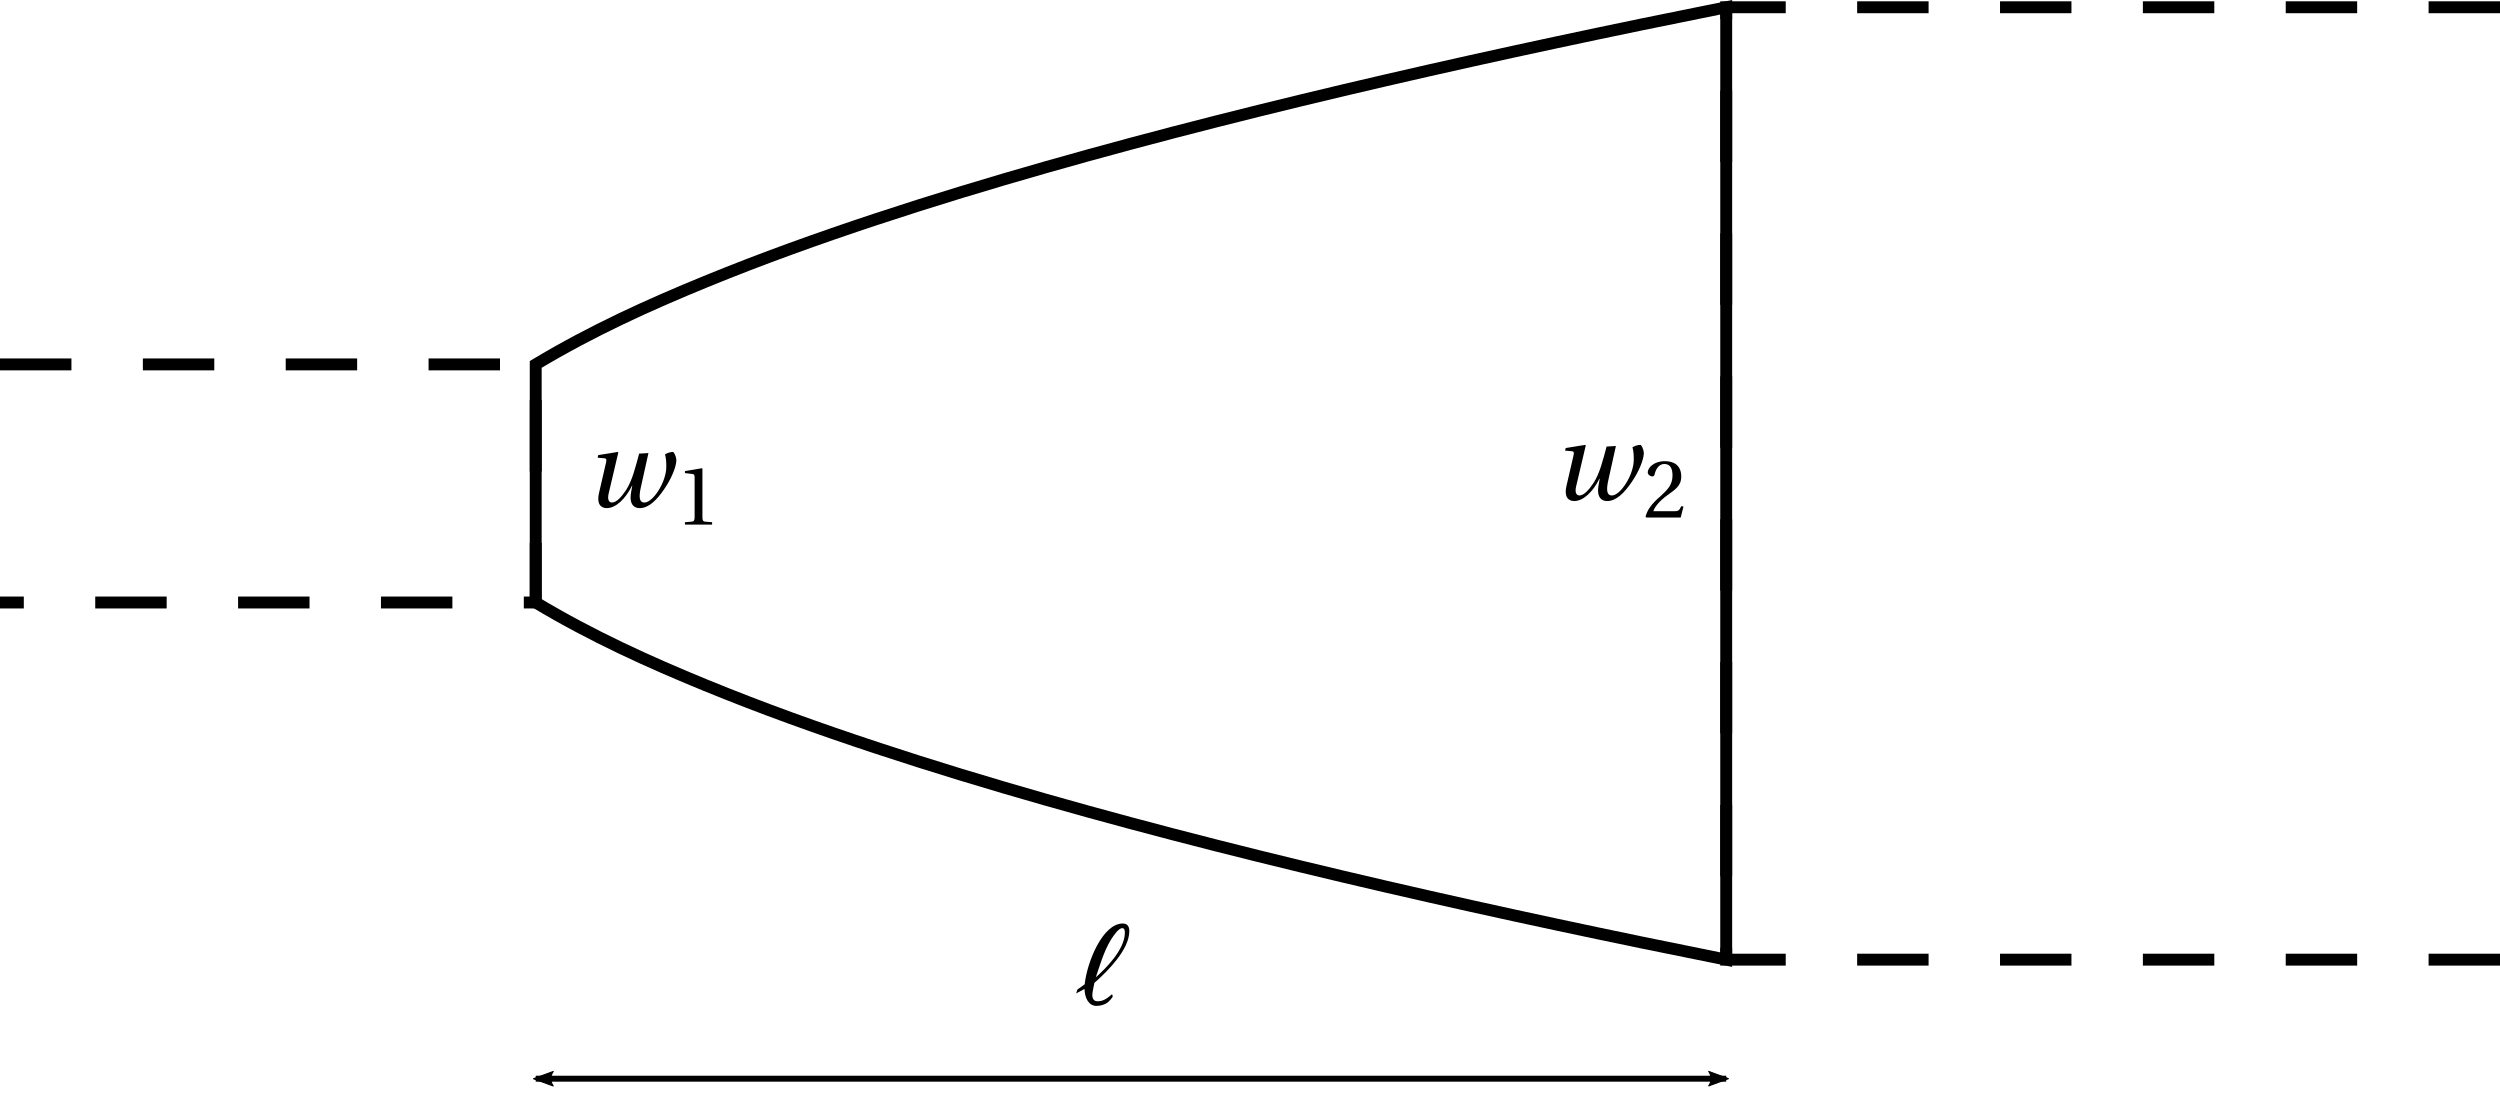 <?xml version="1.0" encoding="UTF-8" standalone="no"?>
<svg
   xmlns:dc="http://purl.org/dc/elements/1.1/"
   xmlns:cc="http://creativecommons.org/ns#"
   xmlns:rdf="http://www.w3.org/1999/02/22-rdf-syntax-ns#"
   xmlns:svg="http://www.w3.org/2000/svg"
   xmlns="http://www.w3.org/2000/svg"
   xmlns:xlink="http://www.w3.org/1999/xlink"
   xmlns:sodipodi="http://sodipodi.sourceforge.net/DTD/sodipodi-0.dtd"
   xmlns:inkscape="http://www.inkscape.org/namespaces/inkscape"
   sodipodi:docname="parabolic_taper.svg"
   inkscape:version="1.0 (4035a4fb49, 2020-05-01)"
   version="1.1"
   id="svg2"
   height="24.606mm"
   width="55.562mm">
  <defs
     id="defs4">
    <marker
       inkscape:isstock="true"
       style="overflow:visible"
       id="Arrow2Lend"
       refX="0"
       refY="0"
       orient="auto"
       inkscape:stockid="Arrow2Lend">
      <path
         transform="matrix(-1.1,0,0,-1.1,-1.1,0)"
         d="M 8.719,4.034 -2.207,0.016 8.719,-4.002 c -1.745,2.372 -1.735,5.617 -6e-7,8.035 z"
         style="fill:#000000;fill-opacity:1;fill-rule:evenodd;stroke:#000000;stroke-width:0.625;stroke-linejoin:round;stroke-opacity:1"
         id="path1088" />
    </marker>
    <marker
       inkscape:isstock="true"
       style="overflow:visible"
       id="Arrow2Lstart"
       refX="0"
       refY="0"
       orient="auto"
       inkscape:stockid="Arrow2Lstart">
      <path
         transform="matrix(1.1,0,0,1.1,1.1,0)"
         d="M 8.719,4.034 -2.207,0.016 8.719,-4.002 c -1.745,2.372 -1.735,5.617 -6e-7,8.035 z"
         style="fill:#000000;fill-opacity:1;fill-rule:evenodd;stroke:#000000;stroke-width:0.625;stroke-linejoin:round;stroke-opacity:1"
         id="path1085" />
    </marker>
    <g
       id="g9049">
      <symbol
         id="symbol713"
         overflow="visible">
        <path
           id="path3582"
           d=""
           style="stroke:none" />
      </symbol>
      <symbol
         id="symbol2"
         overflow="visible">
        <path
           id="path6351"
           d="M 1.172,-4.344 1.125,-4.125 1.672,-4.078 C 1.875,-4.062 1.891,-3.969 1.812,-3.641 l -0.578,2.5 c -0.203,0.875 0.141,1.25 0.656,1.25 0.766,0 1.578,-0.781 2.125,-1.891 L 4.031,-1.766 C 3.969,-1.438 3.891,-1.031 3.891,-0.781 c 0,0.5 0.219,0.891 0.766,0.891 0.766,0 1.453,-0.703 2.047,-1.578 0.609,-0.875 1.016,-1.875 1.031,-2.422 0,-0.375 -0.219,-0.719 -0.281,-0.719 -0.219,0 -0.469,0.078 -0.672,0.203 0.094,0.312 0.109,0.672 0.109,1.047 0,1.266 -1.109,3 -1.844,3 C 4.641,-0.359 4.562,-0.781 4.75,-1.625 L 5.391,-4.516 4.609,-4.469 C 4.297,-3.312 4.031,-2.203 3.5,-1.391 c -0.375,0.562 -0.797,1.031 -1.172,1.031 -0.234,0 -0.406,-0.219 -0.281,-0.75 L 2.859,-4.562 2.812,-4.609 Z m 0,0"
           style="stroke:none" />
      </symbol>
      <symbol
         id="symbol3233"
         overflow="visible">
        <path
           id="path81"
           d=""
           style="stroke:none" />
      </symbol>
      <symbol
         id="symbol9040"
         overflow="visible">
        <path
           id="path7997"
           d="M 3.047,0 V -0.203 L 2.453,-0.25 C 2.312,-0.266 2.234,-0.328 2.234,-0.594 V -4.703 L 2.188,-4.734 0.766,-4.5 v 0.172 L 1.406,-4.25 c 0.125,0.016 0.172,0.078 0.172,0.281 v 3.375 c 0,0.141 -0.031,0.219 -0.062,0.266 C 1.484,-0.281 1.422,-0.266 1.344,-0.25 L 0.766,-0.203 V 0 Z m 0,0"
           style="stroke:none" />
      </symbol>
    </g>
    <g
       id="g7815">
      <symbol
         id="symbol2730"
         overflow="visible">
        <path
           id="path6950"
           d=""
           style="stroke:none" />
      </symbol>
      <symbol
         id="symbol3864"
         overflow="visible">
        <path
           id="path586"
           d="M 1.172,-4.344 1.125,-4.125 1.672,-4.078 C 1.875,-4.062 1.891,-3.969 1.812,-3.641 l -0.578,2.5 c -0.203,0.875 0.141,1.25 0.656,1.25 0.766,0 1.578,-0.781 2.125,-1.891 L 4.031,-1.766 C 3.969,-1.438 3.891,-1.031 3.891,-0.781 c 0,0.5 0.219,0.891 0.766,0.891 0.766,0 1.453,-0.703 2.047,-1.578 0.609,-0.875 1.016,-1.875 1.031,-2.422 0,-0.375 -0.219,-0.719 -0.281,-0.719 -0.219,0 -0.469,0.078 -0.672,0.203 0.094,0.312 0.109,0.672 0.109,1.047 0,1.266 -1.109,3 -1.844,3 C 4.641,-0.359 4.562,-0.781 4.75,-1.625 L 5.391,-4.516 4.609,-4.469 C 4.297,-3.312 4.031,-2.203 3.5,-1.391 c -0.375,0.562 -0.797,1.031 -1.172,1.031 -0.234,0 -0.406,-0.219 -0.281,-0.75 L 2.859,-4.562 2.812,-4.609 Z m 0,0"
           style="stroke:none" />
      </symbol>
      <symbol
         id="symbol8258"
         overflow="visible">
        <path
           id="path3842"
           d=""
           style="stroke:none" />
      </symbol>
      <symbol
         id="symbol2022"
         overflow="visible">
        <path
           id="path1396"
           d="M 3.375,-0.922 3.188,-0.953 C 3.031,-0.578 2.906,-0.531 2.625,-0.531 H 0.844 C 0.953,-0.891 1.359,-1.391 2,-1.859 2.672,-2.344 3.188,-2.656 3.188,-3.438 c 0,-0.969 -0.641,-1.297 -1.375,-1.297 -0.953,0 -1.438,0.578 -1.438,0.938 0,0.234 0.266,0.344 0.375,0.344 0.125,0 0.172,-0.062 0.203,-0.188 C 1.062,-4.109 1.344,-4.5 1.766,-4.5 c 0.547,0 0.688,0.453 0.688,0.969 0,0.75 -0.375,1.156 -0.969,1.703 C 0.625,-1.094 0.328,-0.609 0.188,-0.062 L 0.266,0 h 2.875 z m 0,0"
           style="stroke:none" />
      </symbol>
    </g>
    <g
       id="g5738">
      <symbol
         id="symbol8844"
         overflow="visible">
        <path
           id="path8264"
           d=""
           style="stroke:none" />
      </symbol>
      <symbol
         id="symbol5398"
         overflow="visible">
        <path
           id="path8929"
           d="M 0.484,-1.266 0.375,-0.938 1.078,-1.312 c 0.031,0.797 0.359,1.422 1.016,1.422 0.359,0 0.688,-0.125 0.875,-0.25 0.156,-0.094 0.469,-0.453 0.484,-0.562 L 3.391,-0.875 C 2.75,-0.297 2.438,-0.281 2.172,-0.281 c -0.281,0 -0.438,-0.172 -0.438,-0.547 0,-0.188 0.172,-0.969 0.172,-0.984 0.016,-0.016 0.031,-0.047 0.234,-0.219 0.875,-0.797 2.703,-2.578 2.703,-4.141 0,-0.344 -0.125,-0.641 -0.547,-0.641 -1.688,0 -3,3.219 -3.203,5.109 z m 1.547,-1.031 c 0.266,-0.766 0.641,-2.125 1.25,-3.125 0.312,-0.5 0.688,-1 0.969,-1 0.172,0 0.219,0.172 0.219,0.375 0,1.469 -1.703,3.078 -2.312,3.641 -0.047,0.047 -0.094,0.078 -0.125,0.109 z m 0,0"
           style="stroke:none" />
      </symbol>
    </g>
  </defs>
  <sodipodi:namedview
     fit-margin-bottom="0"
     fit-margin-right="0"
     fit-margin-left="0"
     fit-margin-top="0"
     inkscape:document-rotation="0"
     inkscape:window-maximized="1"
     inkscape:window-y="0"
     inkscape:window-x="2560"
     inkscape:window-height="1375"
     inkscape:window-width="2560"
     inkscape:object-nodes="true"
     inkscape:object-paths="true"
     showgrid="true"
     inkscape:current-layer="layer1"
     inkscape:document-units="px"
     inkscape:cy="225.60985"
     inkscape:cx="177.12471"
     inkscape:zoom="2.1201923"
     inkscape:pageshadow="2"
     inkscape:pageopacity="0.0"
     borderopacity="1.0"
     bordercolor="#666666"
     pagecolor="#ffffff"
     id="base">
    <inkscape:grid
       spacingy="1"
       spacingx="1"
       originy="-474.39"
       originx="-40"
       snapvisiblegridlinesonly="true"
       enabled="true"
       visible="true"
       empspacing="5"
       id="grid2987"
       type="xygrid" />
  </sodipodi:namedview>
  <g
     transform="translate(-40,-474.39)"
     id="layer1"
     inkscape:groupmode="layer"
     inkscape:label="Laag 1">
    <path
       sodipodi:nodetypes="csccsccccccsccscc"
       d="m 185,555 c -4.762,-0.952 -9.524,-1.935 -14.286,-2.954 -4.762,-1.019 -9.524,-2.075 -14.285,-3.178 -4.762,-1.103 -9.524,-2.252 -14.286,-3.462 -4.762,-1.211 -9.524,-2.482 -14.286,-3.84 -4.762,-1.358 -9.524,-2.8 -14.286,-4.376 -4.761,-1.577 -9.523,-3.28 -14.285,-5.232 C 94.524,530.006 89.762,527.856 85,525 v -20 c 4.762,-2.856 9.524,-5.006 14.286,-6.958 4.762,-1.952 9.524,-3.655 14.285,-5.232 4.762,-1.576 9.524,-3.018 14.286,-4.376 4.762,-1.358 9.524,-2.629 14.286,-3.84 4.762,-1.21 9.524,-2.359 14.286,-3.462 4.761,-1.103 9.523,-2.159 14.285,-3.178 4.762,-1.019 9.524,-2.002 14.286,-2.954 z"
       style="fill:none;stroke:#000000;stroke-width:1;stroke-miterlimit:4;stroke-dasharray:none;stroke-dashoffset:0;paint-order:markers stroke fill"
       id="path930-3" />
    <path
       id="path952"
       d="m 40,505 h 45 v 20 H 40"
       style="fill:none;stroke:#000000;stroke-width:1;stroke-miterlimit:4;stroke-dasharray:6, 6;stroke-dashoffset:0;paint-order:markers stroke fill" />
    <path
       id="path954"
       d="m 250,475 h -65 v 80 h 65"
       style="fill:none;stroke:#000000;stroke-width:1;stroke-miterlimit:4;stroke-dasharray:6, 6;stroke-dashoffset:0;paint-order:markers stroke fill" />
    <g
       inkscape:label=""
       transform="translate(-3.047,435)"
       id="g983">
      <g
         id="g789">
        <g
           id="g6708"
           style="fill:#000000;fill-opacity:1">
          <use
             height="100%"
             width="100%"
             id="use9910"
             y="81.963"
             x="92.125"
             xlink:href="#symbol2" />
        </g>
        <g
           id="g3578"
           style="fill:#000000;fill-opacity:1">
          <use
             height="100%"
             width="100%"
             id="use7953"
             y="83.457"
             x="99.816"
             xlink:href="#symbol9040" />
        </g>
      </g>
    </g>
    <g
       inkscape:label=""
       transform="translate(78.219,434.406)"
       id="g1045">
      <g
         id="g3659">
        <g
           id="g2651"
           style="fill:#000000;fill-opacity:1">
          <use
             height="100%"
             width="100%"
             id="use9560"
             y="81.963"
             x="92.125"
             xlink:href="#symbol3864" />
        </g>
        <g
           id="g5875"
           style="fill:#000000;fill-opacity:1">
          <use
             height="100%"
             width="100%"
             id="use2985"
             y="83.457"
             x="99.816"
             xlink:href="#symbol2022" />
        </g>
      </g>
    </g>
    <path
       id="path1065"
       d="M 85,565 H 185"
       style="fill:none;stroke:#000000;stroke-width:0.5;stroke-miterlimit:4;stroke-dasharray:none;stroke-dashoffset:0;marker-start:url(#Arrow2Lstart);marker-end:url(#Arrow2Lend);paint-order:markers stroke fill" />
    <g
       inkscape:label=""
       transform="translate(38.094,476.812)"
       id="g1425">
      <g
         id="g4465">
        <g
           id="g2614"
           style="fill:#000000;fill-opacity:1">
          <use
             height="100%"
             width="100%"
             id="use557"
             y="81.963"
             x="91.925"
             xlink:href="#symbol5398" />
        </g>
      </g>
    </g>
  </g>
</svg>

